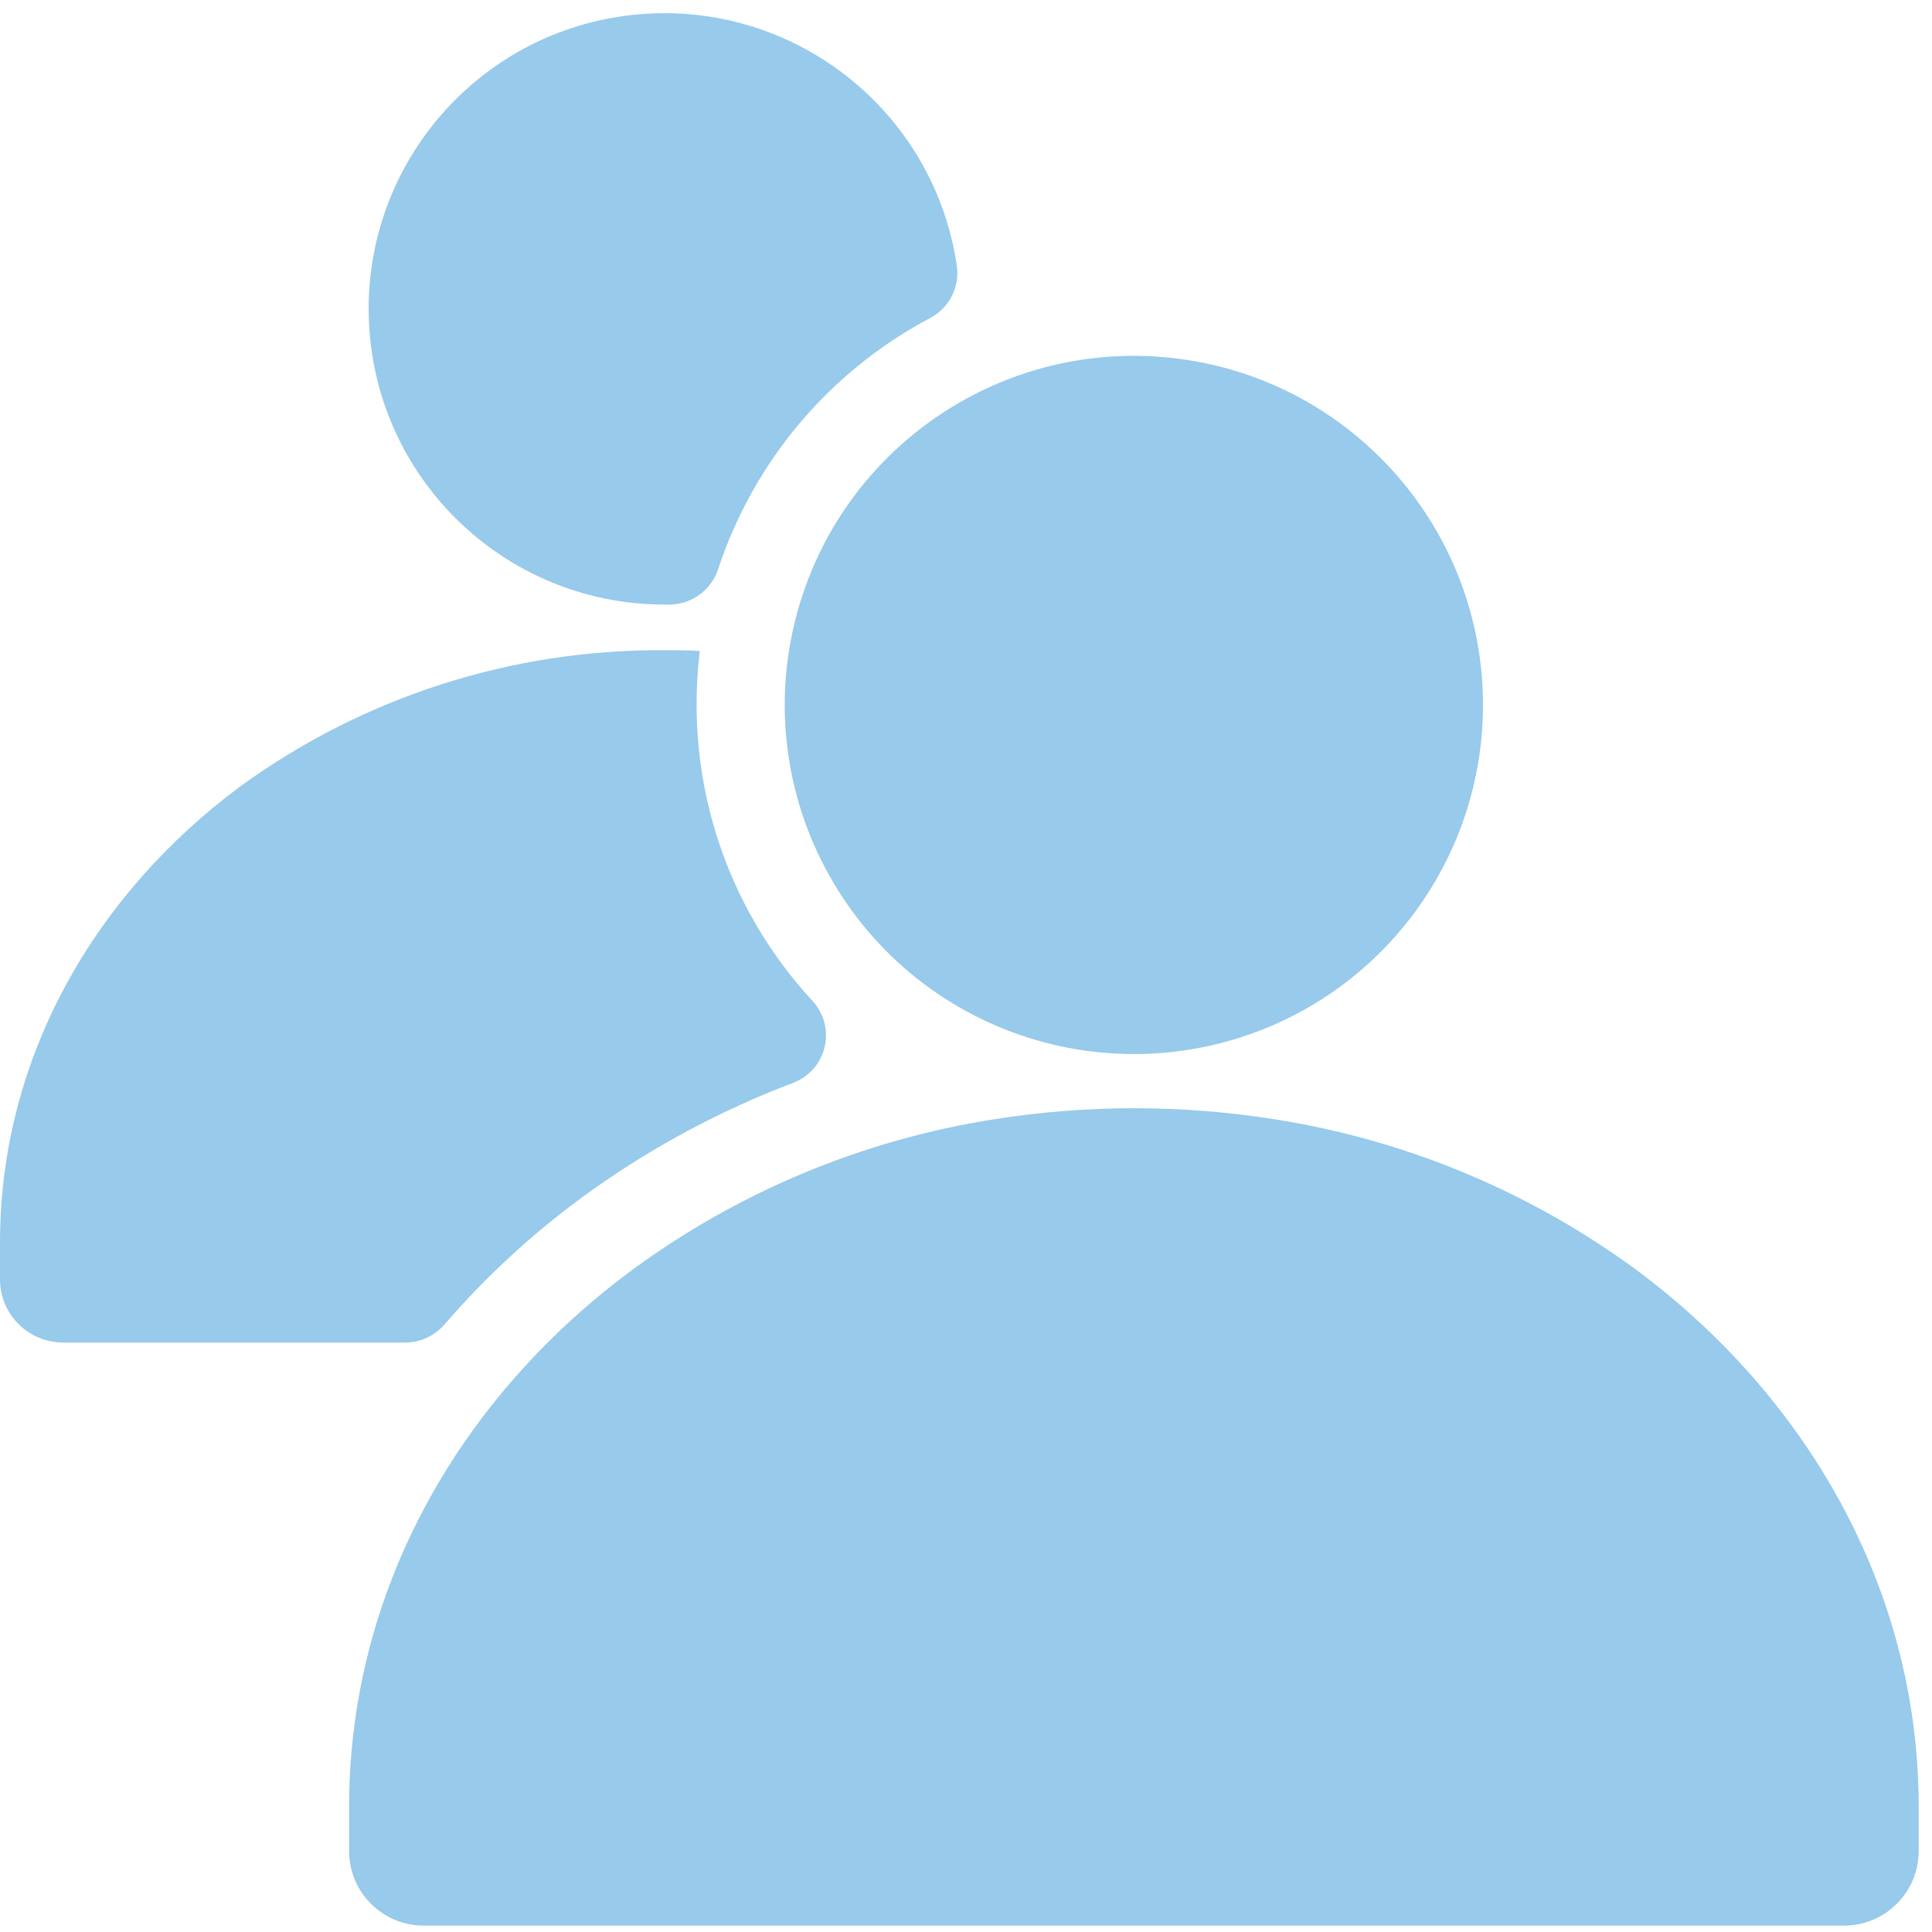 <?xml version="1.0" encoding="UTF-8"?>
<svg width="30px" height="30px" viewBox="0 0 145 145" version="1.1" xmlns="http://www.w3.org/2000/svg" xmlns:xlink="http://www.w3.org/1999/xlink">
    <!-- Generator: Sketch 48.2 (47327) - http://www.bohemiancoding.com/sketch -->
    <title>nav icons/friends/active</title>
    <desc>Created with Sketch.</desc>
    <defs></defs>
    <g id="Symbols" stroke="none" stroke-width="1" fill="none" fill-rule="evenodd">
        <g id="nav-icons/friends/active" fill="#97CAEB" fill-rule="nonzero">
            <g id="friends">
                <path d="M61,75.14 C61.846,76.07 62.179,77.359 61.889,78.582 C61.599,79.806 60.724,80.808 59.55,81.26 C53.873,83.409 48.514,86.319 43.62,89.91 C39.861,92.679 36.423,95.858 33.37,99.39 C32.635,100.251 31.562,100.751 30.43,100.76 L4.74,100.76 C3.479,100.76 2.271,100.258 1.381,99.365 C0.492,98.471 -0.005,97.261 -1.77635684e-15,96 L-1.77635684e-15,93 C0.09,79.31 7.1,67.12 18.06,59 C27.306,52.291 38.457,48.717 49.88,48.8 C50.77,48.8 51.65,48.8 52.52,48.86 C52.36,50.187 52.279,51.523 52.28,52.86 C52.269,61.121 55.384,69.081 61,75.14 Z" id="Shape"></path>
                <path d="M69.77,23.89 C62.27,27.871 56.593,34.59 53.92,42.65 C53.438,44.213 52.024,45.303 50.39,45.37 L50.16,45.37 C38.281,45.531 28.382,36.307 27.705,24.446 C27.029,12.585 35.814,2.295 47.634,1.104 C59.455,-0.087 70.116,8.242 71.82,20 C72.023,21.599 71.204,23.154 69.77,23.89 Z" id="Shape"></path>
                <path d="M144,135.3 L144,138.92 C144,142.009 141.499,144.514 138.41,144.52 L31.8,144.52 C28.707,144.52 26.2,142.013 26.2,138.92 L26.2,135.3 C26.31,119.18 34.58,104.79 47.53,95.25 C55.536,89.39 64.828,85.533 74.63,84 C81.587,82.901 88.673,82.901 95.63,84 C105.428,85.53 114.717,89.384 122.72,95.24 C135.61,104.79 143.9,119.18 144,135.3 Z" id="Shape"></path>
                <path d="M111.3,52.91 C111.301,63.616 104.787,73.246 94.85,77.23 C88.595,79.736 81.615,79.736 75.36,77.23 C63.118,72.327 56.427,59.09 59.74,46.325 C63.054,33.561 75.338,25.248 88.419,26.919 C101.5,28.589 111.301,39.723 111.3,52.91 Z" id="Shape"></path>
            </g>
        </g>
    </g>
</svg>